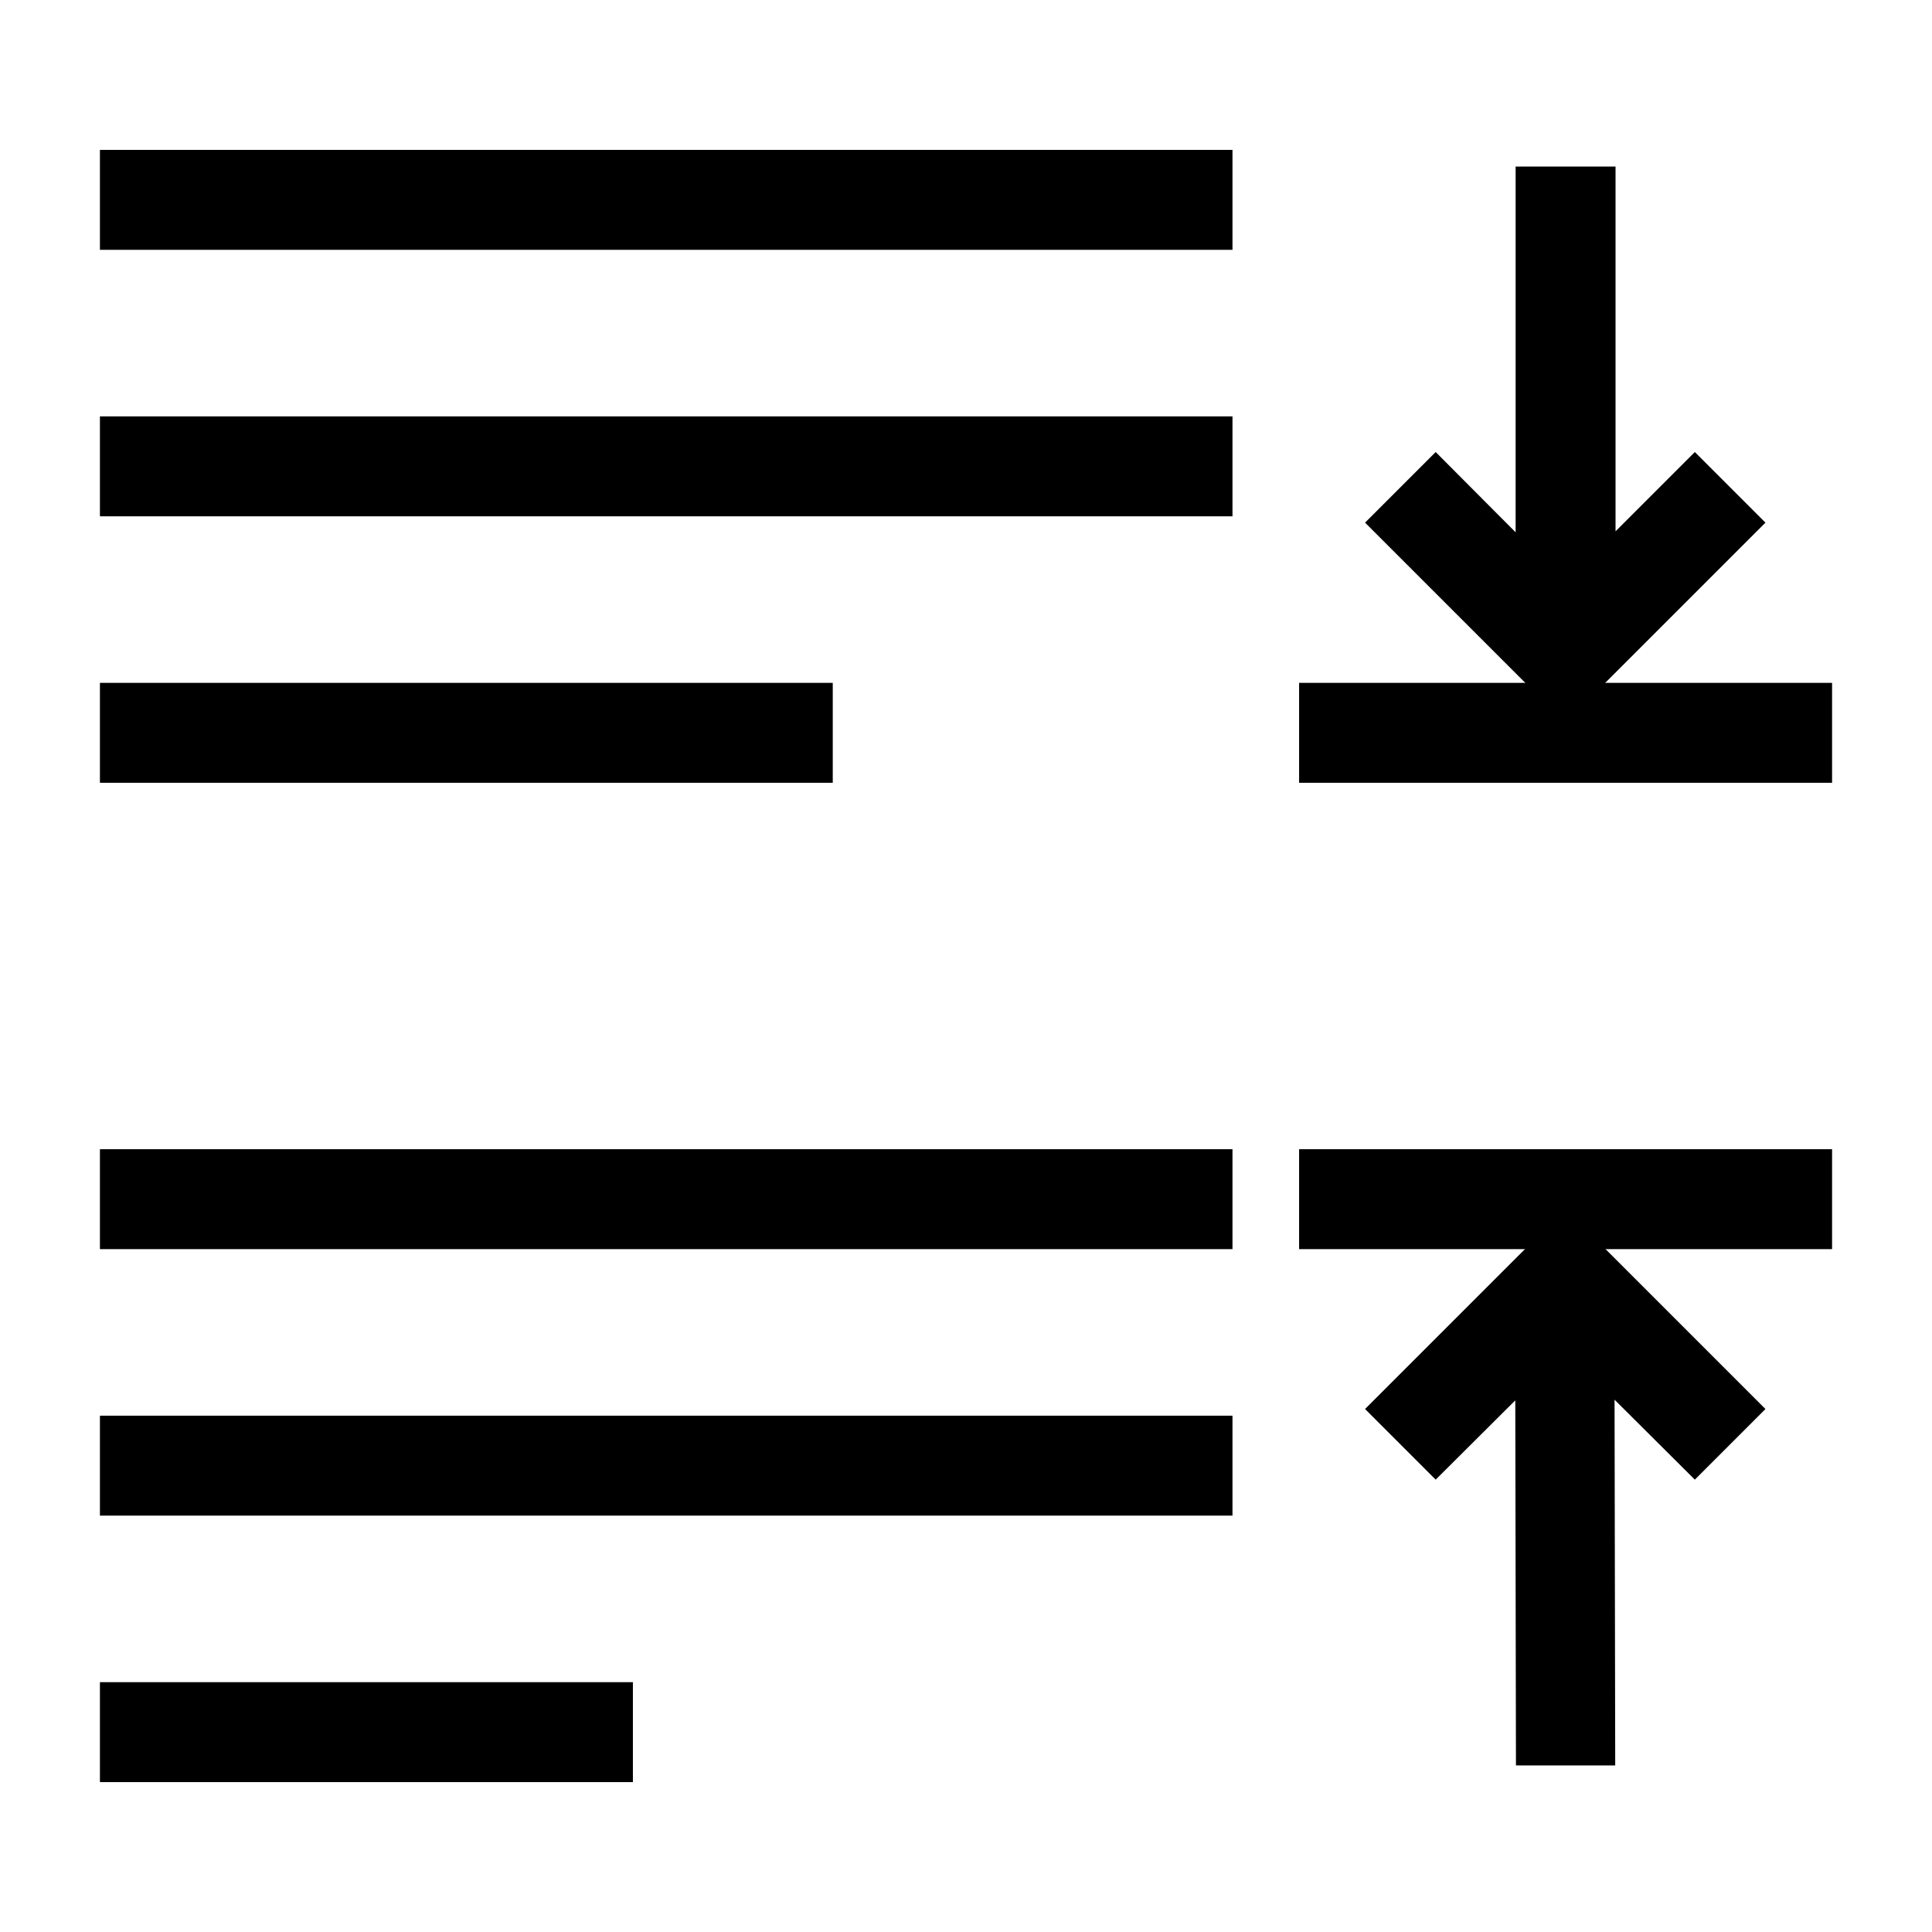 <?xml version="1.0" encoding="UTF-8"?>
<!DOCTYPE svg PUBLIC "-//W3C//DTD SVG 1.1//EN" "http://www.w3.org/Graphics/SVG/1.1/DTD/svg11.dtd">
<svg xmlns="http://www.w3.org/2000/svg" xml:space="preserve" width="580px" height="580px" shape-rendering="geometricPrecision" text-rendering="geometricPrecision" image-rendering="optimizeQuality" fill-rule="nonzero" clip-rule="nonzero" viewBox="0 0 5800 5800" xmlns:xlink="http://www.w3.org/1999/xlink">
	<title>line_spacing_paragraph icon</title>
	<desc>line_spacing_paragraph icon from the IconExperience.com I-Collection. Copyright by INCORS GmbH (www.incors.com).</desc>
		<path id="curve30"  d="M300 450l3400 0 0 300 -3400 0 0 -300zm0 800l3400 0 0 300 -3400 0 0 -300zm0 800l2200 0 0 300 -2200 0 0 -300zm0 1400l3400 0 0 300 -3400 0 0 -300zm0 800l3400 0 0 300 -3400 0 0 -300zm0 800l1600 0 0 300 -1600 0 0 -300z"/>
	<path id="curve29"  d="M3900 2050l1600 0 0 300 -1600 0 0 -300zm0 1400l1600 0 0 300 -1600 0 0 -300z"/>
	<path id="curve28"  d="M4850 500l0 1095 238 -238 212 212 -601 601 -601 -601 212 -212 240 241 0 -1098 300 0zm-299 4800l-2 -1096 -239 238 -212 -212 601 -601 601 601 -212 212 -241 -240 2 1098 -298 0z"/>
</svg>